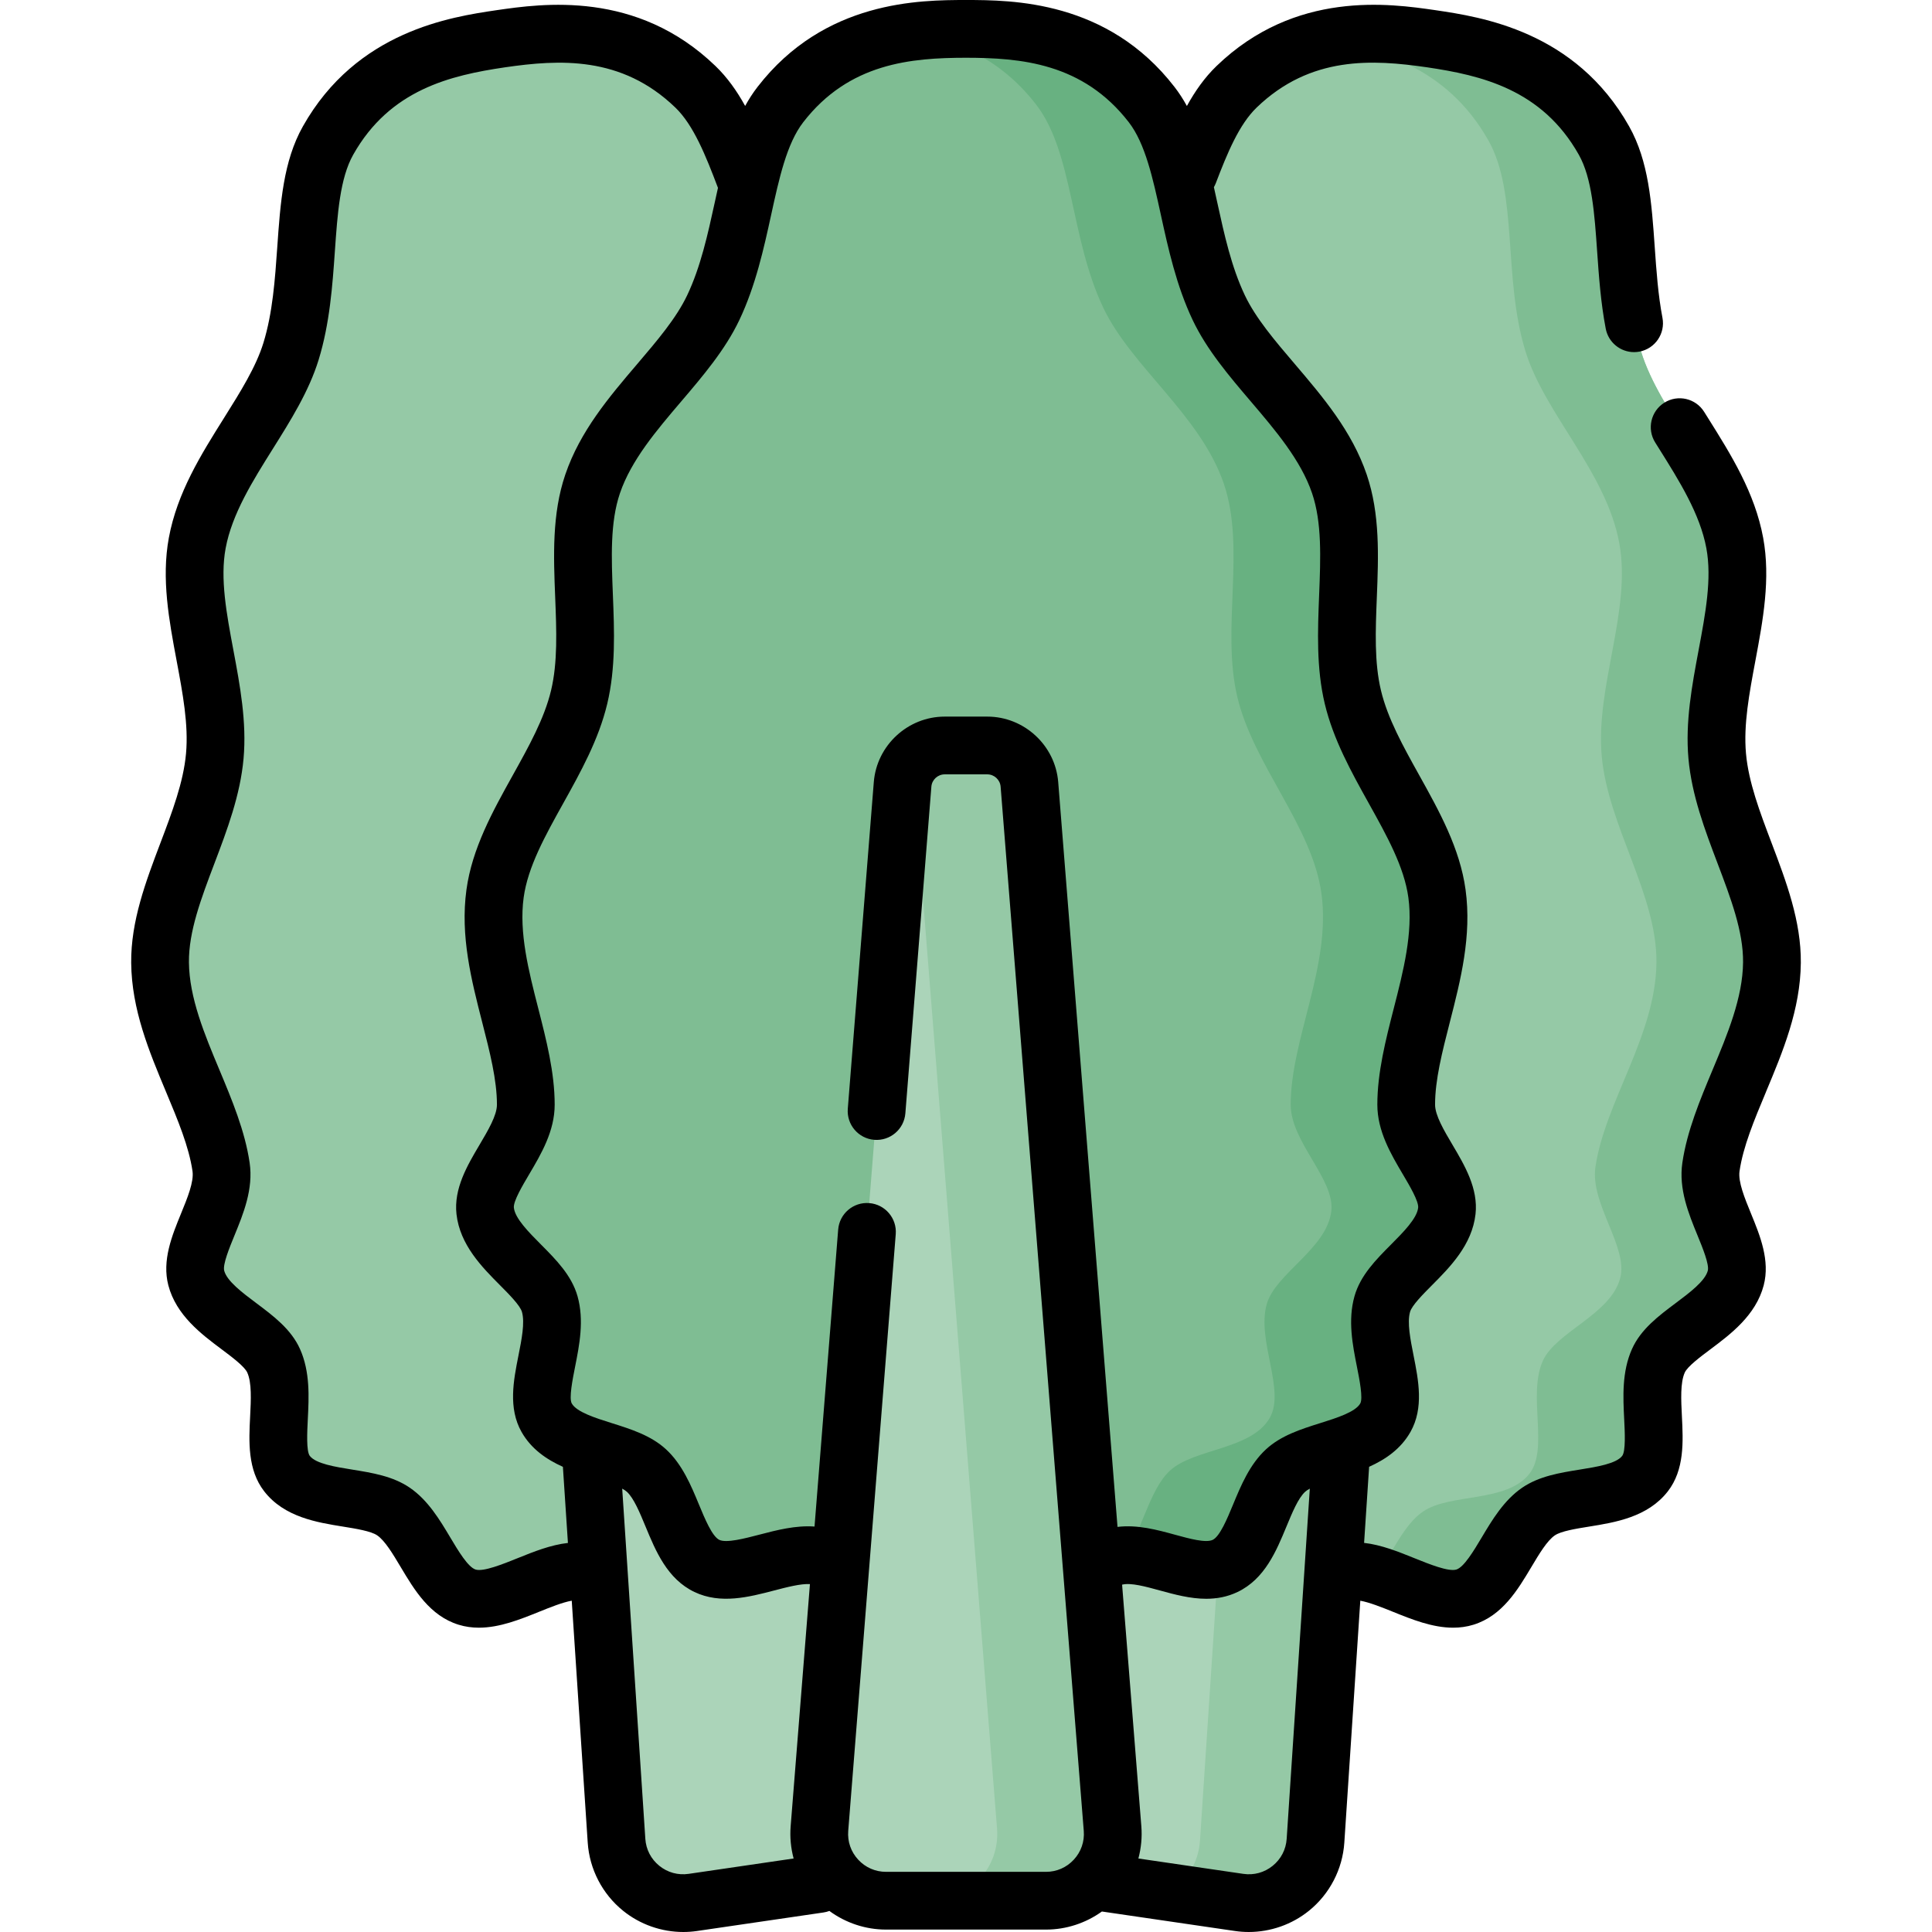 <svg id="Capa_1" enable-background="new 0 0 501.795 501.795" height="512" viewBox="0 0 501.795 501.795" width="512" xmlns="http://www.w3.org/2000/svg"><g><g><g><path d="m371.741 10.066c-14.305-2.072-33.913-3.584-50.562 12.475-11.372 10.969-13.748 33.005-24.903 49.684-9.475 14.167-29.006 23.92-37.615 40.718-8.083 15.773-4.729 37.367-11.491 54.292-6.779 16.968-24.095 30.338-29.003 47.324-5.251 18.17 2.425 38.56-.041 55.401-1.407 9.605-14.158 17.467-14.441 25.785-.334 9.808 12.022 18.187 13.088 26.365 1.272 9.761-8.064 21.369-5.072 29.079 3.483 8.976 18.285 10.713 23.661 17.342 5.787 7.135 4.53 21.808 11.944 26.784 7.403 4.969 21.053-1.542 29.494 1.853 4.104 1.65 4.214 14.424 8.398 15.738 4.213 1.323 11.602-9.097 15.883-8.116 4.297.984 6.416 13.581 10.77 14.219s9.996-10.822 14.395-10.533c4.383.288 8.474 12.389 12.889 12.329 4.385-.059 8.153-12.265 12.558-12.669 9.06-.832 20.271 9.32 28.789 6.682 8.53-2.642 11.533-17.059 19.123-22.236 7.052-4.81 21.73-2.231 27.641-9.832 5.076-6.528-.541-20.324 3.476-29.309 3.366-7.529 17.606-12.011 20.098-21.502 2.114-8.051-7.847-19.239-6.44-28.845 2.466-16.841 15.667-34.174 15.847-53.087.168-17.679-12.586-35.452-14.215-53.65-1.625-18.153 7.781-37.879 4.56-55.308-3.43-18.563-19.345-33.507-24.359-49.797-5.903-19.177-1.861-40.968-9.609-54.737-11.346-20.157-30.564-24.332-44.863-26.449z" fill="#95c9a6"/></g></g><g><g><path d="m321.692 408.137c-3.36.308-6.35 7.48-9.526 10.892 4.278.069 9.708-10.676 13.987-10.551-1.528-.326-3.022-.473-4.461-.341z" fill="#68b181"/></g></g><g><g><path d="m444.379 303.096c2.466-16.841 15.667-34.174 15.847-53.087.168-17.679-12.586-35.452-14.215-53.65-1.625-18.153 7.781-37.879 4.56-55.308-3.43-18.562-19.345-33.508-24.359-49.797-5.903-19.177-1.861-40.968-9.609-54.737-11.345-20.159-30.563-24.334-44.861-26.451-8.244-1.194-18.248-2.194-28.432.239 14.109 2.201 32.358 6.78 43.294 26.212 7.749 13.769 3.706 35.56 9.609 54.737 5.015 16.29 20.929 31.235 24.359 49.797 3.22 17.429-6.185 37.155-4.56 55.308 1.629 18.198 14.383 35.971 14.215 53.65-.18 18.913-13.38 36.246-15.847 53.087-1.407 9.606 8.555 20.795 6.44 28.846-2.492 9.491-16.732 13.973-20.098 21.502-4.017 8.984 1.6 22.781-3.476 29.309-5.911 7.601-20.589 5.022-27.641 9.832-5.007 3.415-8.019 10.85-11.936 16.274 7.695 2.165 16.092 8.043 22.813 5.962 8.53-2.642 11.533-17.059 19.123-22.236 7.052-4.81 21.73-2.231 27.641-9.832 5.076-6.528-.541-20.324 3.476-29.309 3.366-7.529 17.605-12.011 20.098-21.502 2.113-8.051-7.848-19.24-6.441-28.846z" fill="#7fbd93"/></g></g><g><g><path d="m327.221 408.736c4.019 1.774 7.827 12.126 11.913 12.071 2.086-.028 4.031-2.804 5.973-5.751-5.688-.917-12.006-4.773-17.886-6.32z" fill="#68b181"/></g></g><g><g><path d="m359.603 206.598c.377-5.707-3.695-10.745-9.353-11.573l-5.479-.802-5.479-.802c-5.659-.829-11.004 2.83-12.279 8.405l-60.67 265.23c-2.258 9.872 4.382 19.572 14.402 21.04l20.547 3.009 20.547 3.009c10.02 1.467 19.163-5.921 19.83-16.026z" fill="#abd4b9"/></g></g><g><g><path d="m350.249 195.025-5.479-.803-5.479-.802c-4.908-.719-9.576 1.942-11.561 6.297 1.331 1.958 2.04 4.353 1.873 6.881l-17.934 271.489c-.376 5.69-3.44 10.519-7.834 13.39l18.004 2.637c10.02 1.467 19.163-5.921 19.83-16.026l17.934-271.489c.377-5.707-3.695-10.745-9.354-11.574z" fill="#95c9a6"/></g></g><g><g><path d="m130.053 10.066c14.305-2.072 33.913-3.584 50.562 12.475 11.372 10.969 13.749 33.005 24.903 49.684 9.475 14.167 29.006 23.92 37.615 40.718 8.083 15.773 4.729 37.367 11.491 54.292 6.779 16.968 24.095 30.338 29.004 47.324 5.251 18.17-2.425 38.56.042 55.401 1.407 9.605 14.158 17.467 14.441 25.785.334 9.808-12.022 18.187-13.088 26.365-1.272 9.761 8.064 21.369 5.072 29.079-3.483 8.976-18.285 10.713-23.661 17.342-5.787 7.135-4.53 21.808-11.944 26.784-7.403 4.969-21.053-1.542-29.494 1.853-4.104 1.65-4.214 14.424-8.398 15.738-4.213 1.323-11.602-9.097-15.883-8.116-4.297.984-6.416 13.581-10.77 14.219s-9.996-10.822-14.395-10.533c-4.383.288-8.473 12.389-12.889 12.329-4.385-.059-8.153-12.265-12.558-12.669-9.06-.832-20.271 9.32-28.789 6.682-8.53-2.642-11.533-17.059-19.123-22.236-7.052-4.81-21.73-2.231-27.641-9.832-5.076-6.528.541-20.324-3.476-29.309-3.366-7.529-17.606-12.011-20.098-21.502-2.114-8.051 7.847-19.239 6.44-28.845-2.466-16.841-15.667-34.174-15.847-53.087-.168-17.679 12.586-35.452 14.215-53.65 1.625-18.153-7.781-37.879-4.56-55.308 3.43-18.563 19.345-33.507 24.359-49.797 5.903-19.177 1.861-40.968 9.609-54.737 11.345-20.157 30.562-24.332 44.861-26.449z" fill="#95c9a6"/></g></g><g><g><path d="m142.192 206.598c-.377-5.707 3.695-10.745 9.353-11.573l5.479-.802 5.479-.802c5.659-.829 11.004 2.83 12.279 8.405l60.67 265.23c2.258 9.872-4.382 19.572-14.402 21.04l-20.547 3.009-20.547 3.009c-10.02 1.467-19.163-5.921-19.83-16.026z" fill="#abd4b9"/></g></g><g><g><path d="m250.897 7.5c-14.455.023-34.074 1.368-48.22 19.67-9.663 12.501-8.821 34.649-17.441 52.768-7.322 15.39-25.234 27.87-31.317 45.739-5.712 16.778.736 37.658-3.502 55.384-4.249 17.771-19.445 33.509-21.84 51.027-2.562 18.739 7.987 37.802 7.987 54.823 0 9.708-11.478 19.334-10.553 27.605 1.091 9.753 14.531 16.253 16.771 24.19 2.673 9.473-4.883 22.312-.805 29.507 4.747 8.377 19.644 7.95 25.924 13.731 6.76 6.221 7.642 20.921 15.699 24.771 8.045 3.844 20.608-4.576 29.451-2.441 4.3 1.038 6.26 13.661 10.59 14.355 4.36.699 10.161-10.682 14.54-10.332 4.394.351 8.316 12.508 12.717 12.508 4.4 0 8.322-12.157 12.717-12.508 4.379-.35 10.179 11.031 14.54 10.332 4.33-.694 6.29-13.317 10.589-14.355 8.844-2.136 21.408 6.284 29.453 2.44 8.057-3.85 8.94-18.55 15.699-24.772 6.28-5.781 21.178-5.356 25.924-13.733 4.077-7.195-3.48-20.031-.807-29.503 2.24-7.937 15.679-14.436 16.77-24.187.925-8.272-10.552-17.899-10.552-27.608 0-17.021 10.549-36.083 7.987-54.823-2.395-17.517-17.591-33.254-21.839-51.024-4.238-17.726 2.21-38.607-3.502-55.385-6.083-17.87-23.996-30.351-31.318-45.742-8.62-18.119-7.778-40.266-17.44-52.767-14.147-18.301-33.767-19.647-48.222-19.67z" fill="#7fbd93"/></g></g><g><g><path d="m183.051 404.275c-.951-.23-1.947-.331-2.974-.345 1.013 1.174 2.164 2.137 3.523 2.786.86.411 1.773.674 2.726.833-.97-1.685-2.023-2.971-3.275-3.274z" fill="#518f60"/></g></g><g><g><path d="m233.614 408.299c-3.214.257-6.175 6.825-9.256 10.337 3.517-.416 7.816-7.395 11.539-9.647-.791-.479-1.557-.748-2.283-.69z" fill="#518f60"/></g></g><g><g><path d="m375.783 314.519c.925-8.272-10.552-17.899-10.552-27.608 0-17.021 10.549-36.083 7.987-54.823-2.395-17.517-17.591-33.254-21.839-51.024-4.238-17.726 2.21-38.606-3.502-55.385-6.083-17.87-23.996-30.351-31.318-45.742-8.62-18.119-7.778-40.266-17.44-52.767-14.147-18.301-33.767-19.647-48.222-19.67-4.592.007-9.706.151-15 .926 11.369 1.666 23.569 6.257 33.221 18.745 9.662 12.501 8.82 34.648 17.44 52.767 7.322 15.391 25.235 27.872 31.318 45.742 5.712 16.778-.736 37.659 3.502 55.385 4.249 17.77 19.444 33.507 21.839 51.024 2.563 18.74-7.987 37.802-7.987 54.823 0 9.709 11.477 19.336 10.552 27.608-1.091 9.752-14.53 16.251-16.77 24.187-2.673 9.472 4.884 22.309.807 29.503-4.747 8.377-19.644 7.952-25.924 13.733-5.62 5.173-7.181 16.201-12.177 21.987 8.522-.115 19.298 6.216 26.478 2.785 8.057-3.85 8.94-18.55 15.699-24.772 6.28-5.781 21.178-5.356 25.924-13.733 4.077-7.194-3.48-20.031-.807-29.503 2.24-7.937 15.68-14.436 16.771-24.188z" fill="#68b181"/></g></g><g><g><path d="m258.743 404.275c-4.3 1.038-6.259 13.661-10.589 14.355-.235.038-.474.034-.717.005 1.132 1.29 2.279 2.171 3.461 2.171 4.4 0 8.322-12.156 12.716-12.508 4.379-.35 10.179 11.031 14.54 10.332 3.07-.492 4.949-6.978 7.315-11.082-7.965 1.325-18.827-5.18-26.726-3.273z" fill="#518f60"/></g></g><g><g><path d="m267.366 203.717c-.454-5.701-5.213-10.096-10.932-10.096h-5.537-5.537c-5.719 0-10.478 4.395-10.932 10.096l-21.596 271.223c-.804 10.095 7.172 18.731 17.299 18.731h20.766 20.766c10.127 0 18.103-8.636 17.299-18.731z" fill="#abd4b9"/></g></g><g><g><path d="m288.962 474.939-21.596-271.222c-.454-5.701-5.213-10.096-10.932-10.096h-5.537-5.538c-4.016 0-7.552 2.172-9.462 5.437.81 1.384 1.334 2.961 1.469 4.659l21.596 271.222c.804 10.095-7.172 18.731-17.299 18.731h9.234 20.766c10.127 0 18.103-8.635 17.299-18.731z" fill="#95c9a6"/></g></g><path d="m458.652 283.649c4.403-10.527 8.957-21.413 9.073-33.569.103-10.835-3.81-21.155-7.592-31.134-3.078-8.118-5.984-15.785-6.653-23.256-.668-7.467.845-15.538 2.445-24.083 1.96-10.46 3.987-21.277 2.02-31.918-2.17-11.746-8.351-21.597-14.328-31.125l-1.001-1.598c-2.196-3.512-6.825-4.578-10.336-2.381-3.512 2.197-4.577 6.824-2.381 10.336l1.012 1.614c5.229 8.334 10.635 16.951 12.284 25.878 1.459 7.897-.227 16.899-2.014 26.43-1.719 9.17-3.495 18.653-2.642 28.183.852 9.523 4.266 18.527 7.566 27.235 3.442 9.082 6.694 17.661 6.618 25.675-.087 9.22-4.064 18.728-7.911 27.923-3.268 7.812-6.647 15.889-7.856 24.148-.999 6.818 1.628 13.23 3.946 18.888 1.302 3.177 3.084 7.528 2.661 9.139-.713 2.712-4.75 5.735-8.312 8.402-4.464 3.342-9.079 6.798-11.38 11.944-2.647 5.923-2.315 12.471-2.022 18.249.167 3.305.421 8.299-.527 9.517-1.577 2.029-6.585 2.835-11.003 3.546-5.188.835-10.555 1.699-14.944 4.693-4.751 3.241-7.82 8.387-10.527 12.926-2.054 3.443-4.609 7.729-6.588 8.341-2.036.629-7.131-1.43-10.855-2.934-4.259-1.719-8.629-3.48-13.111-3.987l1.305-19.763c4.217-1.899 8.215-4.598 10.745-9.065 3.509-6.192 2.071-13.427.804-19.81-.837-4.215-1.703-8.574-.919-11.354.475-1.681 3.388-4.61 5.728-6.963 4.626-4.651 10.384-10.44 11.276-18.427.744-6.643-2.815-12.657-5.954-17.964-2.237-3.781-4.551-7.692-4.551-10.478 0-6.456 1.849-13.671 3.805-21.309 2.832-11.054 5.761-22.485 4.113-34.53-1.468-10.736-6.834-20.38-12.023-29.706-4.222-7.586-8.208-14.751-9.952-22.045-1.743-7.292-1.417-15.496-1.07-24.183.423-10.634.861-21.631-2.627-31.875-3.849-11.307-11.391-20.158-18.685-28.718-5.214-6.119-10.139-11.898-12.96-17.828-3.513-7.385-5.366-15.868-7.16-24.072-.295-1.352-.589-2.695-.888-4.025.185-.326.356-.664.493-1.025 2.994-7.852 6.059-15.263 10.611-19.655 14.027-13.53 30.213-12.488 44.256-10.455 14.063 2.083 29.866 5.727 39.424 22.71 3.43 6.094 4.072 15.297 4.753 25.041.457 6.534.929 13.291 2.235 20.132.687 3.593 3.831 6.094 7.359 6.094.466 0 .939-.044 1.415-.135 4.068-.777 6.736-4.705 5.96-8.774-1.14-5.963-1.58-12.267-2.006-18.363-.802-11.477-1.559-22.316-6.645-31.353-13.96-24.805-38.502-28.44-50.32-30.19-11.801-1.71-36.354-5.265-56.844 14.5-3.104 2.995-5.579 6.528-7.706 10.384-.945-1.726-2.006-3.379-3.215-4.942-17.41-22.527-42.219-22.566-54.165-22.585-11.923.019-36.733.058-54.143 22.584-1.206 1.561-2.266 3.21-3.21 4.933-2.128-3.858-4.602-7.376-7.711-10.374-20.489-19.765-45.043-16.209-56.867-14.496-11.795 1.746-36.336 5.381-50.299 30.191-5.086 9.037-5.843 19.876-6.645 31.353-.586 8.377-1.19 17.04-3.597 24.856-1.932 6.276-5.968 12.709-10.24 19.519-5.977 9.526-12.156 19.377-14.326 31.122-1.966 10.642.06 21.458 2.021 31.918 1.601 8.545 3.113 16.616 2.445 24.083-.668 7.47-3.575 15.137-6.652 23.255-3.783 9.98-7.695 20.299-7.592 31.135.116 12.157 4.669 23.042 9.073 33.569 3.042 7.274 5.917 14.145 6.852 20.533.404 2.756-1.319 6.961-2.984 11.027-2.337 5.705-4.986 12.172-3.289 18.637 2.041 7.773 8.577 12.667 13.829 16.599 2.657 1.99 5.963 4.465 6.676 6.059 1.178 2.636.954 7.075.736 11.367-.33 6.499-.703 13.867 3.667 19.485 5.203 6.691 13.662 8.053 20.459 9.147 3.399.547 7.251 1.168 8.876 2.276 2.017 1.376 4.092 4.854 6.098 8.219 3.542 5.939 7.557 12.671 15.032 14.985 1.756.544 3.523.775 5.287.775 5.397 0 10.754-2.163 15.622-4.127 2.899-1.17 6.084-2.452 8.488-2.884l4.151 62.835c.456 6.898 3.801 13.347 9.178 17.692 4.44 3.588 9.992 5.521 15.644 5.521 1.191 0 2.388-.086 3.579-.26l32.82-4.807c.539-.079 1.055-.216 1.545-.4 4.237 3.111 9.401 4.842 14.722 4.842h41.532c5.24 0 10.328-1.676 14.528-4.697l34.56 5.062c1.191.174 2.387.26 3.579.26 5.651 0 11.204-1.933 15.645-5.521 5.377-4.345 8.722-10.793 9.178-17.692l4.151-62.832c2.397.435 5.593 1.713 8.488 2.882 4.868 1.965 10.225 4.127 15.622 4.127 1.763 0 3.53-.231 5.286-.775 7.475-2.315 11.49-9.047 15.033-14.986 2.006-3.364 4.081-6.843 6.097-8.218 1.626-1.108 5.478-1.729 8.877-2.276 6.797-1.094 15.256-2.456 20.46-9.147 4.369-5.619 3.995-12.986 3.666-19.485-.218-4.293-.442-8.73.735-11.366.713-1.594 4.02-4.07 6.677-6.06 5.252-3.932 11.787-8.826 13.829-16.599 1.698-6.465-.951-12.932-3.289-18.637-1.666-4.066-3.389-8.271-2.984-11.027.934-6.389 3.808-13.259 6.851-20.533zm-324.264 121.073c-3.725 1.503-8.823 3.561-10.855 2.934-1.978-.613-4.534-4.898-6.587-8.341-2.708-4.54-5.777-9.686-10.529-12.927-4.389-2.994-9.754-3.858-14.943-4.693-4.418-.711-9.425-1.518-11.003-3.546-.948-1.219-.694-6.213-.527-9.518.293-5.777.624-12.326-2.023-18.249-2.301-5.146-6.916-8.602-11.379-11.943-3.562-2.667-7.599-5.69-8.311-8.402-.423-1.612 1.359-5.963 2.661-9.14 2.317-5.657 4.944-12.069 3.946-18.887-1.209-8.259-4.588-16.336-7.856-24.148-3.847-9.195-7.824-18.704-7.912-27.923-.076-8.014 3.176-16.593 6.619-25.675 3.301-8.708 6.714-17.712 7.567-27.235.853-9.53-.924-19.013-2.642-28.183-1.786-9.531-3.473-18.534-2.014-26.431 1.649-8.927 7.055-17.543 12.283-25.876 4.6-7.333 9.357-14.915 11.87-23.078 2.914-9.464 3.61-19.431 4.224-28.224.681-9.744 1.324-18.947 4.754-25.041 9.558-16.983 25.361-20.627 39.4-22.707 14.069-2.038 30.254-3.078 44.28 10.451 4.706 4.539 7.858 12.382 11.065 20.854-.285 1.274-.567 2.557-.849 3.85-1.793 8.205-3.647 16.688-7.161 24.073-2.821 5.93-7.746 11.71-12.96 17.829-7.293 8.56-14.835 17.41-18.684 28.716-3.488 10.244-3.05 21.24-2.626 31.875.346 8.686.673 16.892-1.07 24.183-1.744 7.294-5.731 14.46-9.952 22.046-5.19 9.327-10.556 18.972-12.024 29.708-1.647 12.045 1.281 23.475 4.113 34.53 1.957 7.638 3.805 14.853 3.805 21.309 0 2.785-2.313 6.695-4.551 10.477-3.14 5.306-6.698 11.32-5.955 17.962.894 7.987 6.651 13.777 11.277 18.43 2.341 2.354 5.254 5.284 5.729 6.964.785 2.78-.081 7.139-.918 11.355-1.267 6.384-2.704 13.62.807 19.814 2.53 4.465 6.526 7.164 10.742 9.062l1.306 19.769c-4.488.503-8.858 2.256-13.117 3.976zm44.481 81.971c-2.753.403-5.458-.337-7.621-2.086-2.163-1.748-3.455-4.239-3.638-7.014l-6.008-90.955c.487.268.914.543 1.221.826 1.796 1.653 3.345 5.396 4.842 9.015 2.644 6.389 5.641 13.631 12.702 17.005 6.788 3.243 14.177 1.314 20.698-.388 3.269-.854 6.919-1.807 9.299-1.66l-5.009 62.909c-.225 2.832.051 5.656.77 8.357zm51.262-.523c-2.781 0-5.352-1.125-7.239-3.168s-2.804-4.695-2.584-7.467l12.341-154.985c.329-4.129-2.752-7.743-6.881-8.072-4.133-.33-7.742 2.753-8.071 6.881l-6.142 77.129c-4.896-.354-9.831.932-14.279 2.094-3.832 1-8.604 2.246-10.441 1.367-1.869-.893-3.776-5.502-5.309-9.206-2.021-4.884-4.313-10.42-8.544-14.316-3.909-3.598-9.093-5.229-14.106-6.808-4.268-1.344-9.105-2.867-10.372-5.102-.762-1.344.212-6.251.856-9.498 1.126-5.674 2.403-12.105.642-18.349-1.531-5.425-5.597-9.514-9.529-13.468-3.138-3.155-6.695-6.732-7.006-9.52-.185-1.655 2.209-5.702 3.957-8.656 3.113-5.261 6.642-11.225 6.642-18.115 0-8.348-2.173-16.829-4.274-25.031-2.474-9.656-5.031-19.64-3.782-28.775 1.086-7.941 5.547-15.959 10.27-24.447 4.528-8.138 9.21-16.553 11.434-25.852 2.225-9.306 1.841-18.946 1.47-28.268-.386-9.689-.751-18.841 1.837-26.443 2.926-8.592 9.522-16.334 15.902-23.821 5.614-6.588 11.419-13.401 15.088-21.113 4.254-8.942 6.388-18.703 8.27-27.314 2.086-9.543 4.056-18.557 8.332-24.089 11.915-15.42 28.08-16.735 42.273-16.758 14.216.023 30.38 1.338 42.298 16.757 4.277 5.533 6.247 14.547 8.333 24.09 1.882 8.611 4.015 18.371 8.269 27.313 3.669 7.712 9.474 14.525 15.088 21.113 6.38 7.487 12.977 15.23 15.903 23.823 2.588 7.603 2.224 16.755 1.838 26.445-.371 9.322-.755 18.961 1.47 28.268 2.223 9.299 6.905 17.713 11.434 25.851 4.723 8.487 9.184 16.504 10.27 24.444 1.249 9.135-1.309 19.12-3.782 28.776-2.101 8.202-4.274 16.684-4.274 25.031 0 6.891 3.528 12.854 6.641 18.116 1.749 2.955 4.143 7.001 3.958 8.658-.313 2.786-3.868 6.362-7.006 9.517-3.932 3.954-7.998 8.042-9.528 13.467-1.763 6.244-.485 12.675.642 18.35.646 3.246 1.619 8.15.858 9.493-1.267 2.236-6.104 3.759-10.373 5.103-5.013 1.579-10.197 3.211-14.105 6.81-4.232 3.895-6.522 9.431-8.544 14.315-1.533 3.705-3.441 8.314-5.311 9.208-1.782.852-6.028-.309-9.771-1.335-4.595-1.259-9.727-2.665-14.944-2.034l-15.404-193.457c-.76-9.533-8.846-17.001-18.408-17.001h-11.078c-9.563 0-17.649 7.468-18.409 17.001l-6.756 84.85c-.329 4.129 2.753 7.743 6.881 8.072 4.136.325 7.743-2.753 8.072-6.881l6.755-84.849c.143-1.79 1.661-3.192 3.456-3.192h11.075c1.795 0 3.313 1.402 3.455 3.191l21.596 271.222c.221 2.772-.696 5.424-2.584 7.467-1.887 2.043-4.457 3.168-7.238 3.168zm104.055-8.577c-.184 2.775-1.477 5.267-3.64 7.015-2.162 1.748-4.87 2.488-7.621 2.086l-27.256-3.992c.72-2.7.996-5.525.77-8.357l-4.998-62.766c.021-.005.042-.007.063-.012 2.232-.539 6.041.505 9.723 1.514 3.799 1.04 7.902 2.165 12.066 2.165 2.71 0 5.445-.477 8.137-1.763 7.062-3.374 10.059-10.616 12.702-17.006 1.498-3.619 3.047-7.362 4.843-9.015.307-.283.734-.556 1.219-.825z"/></g></svg>